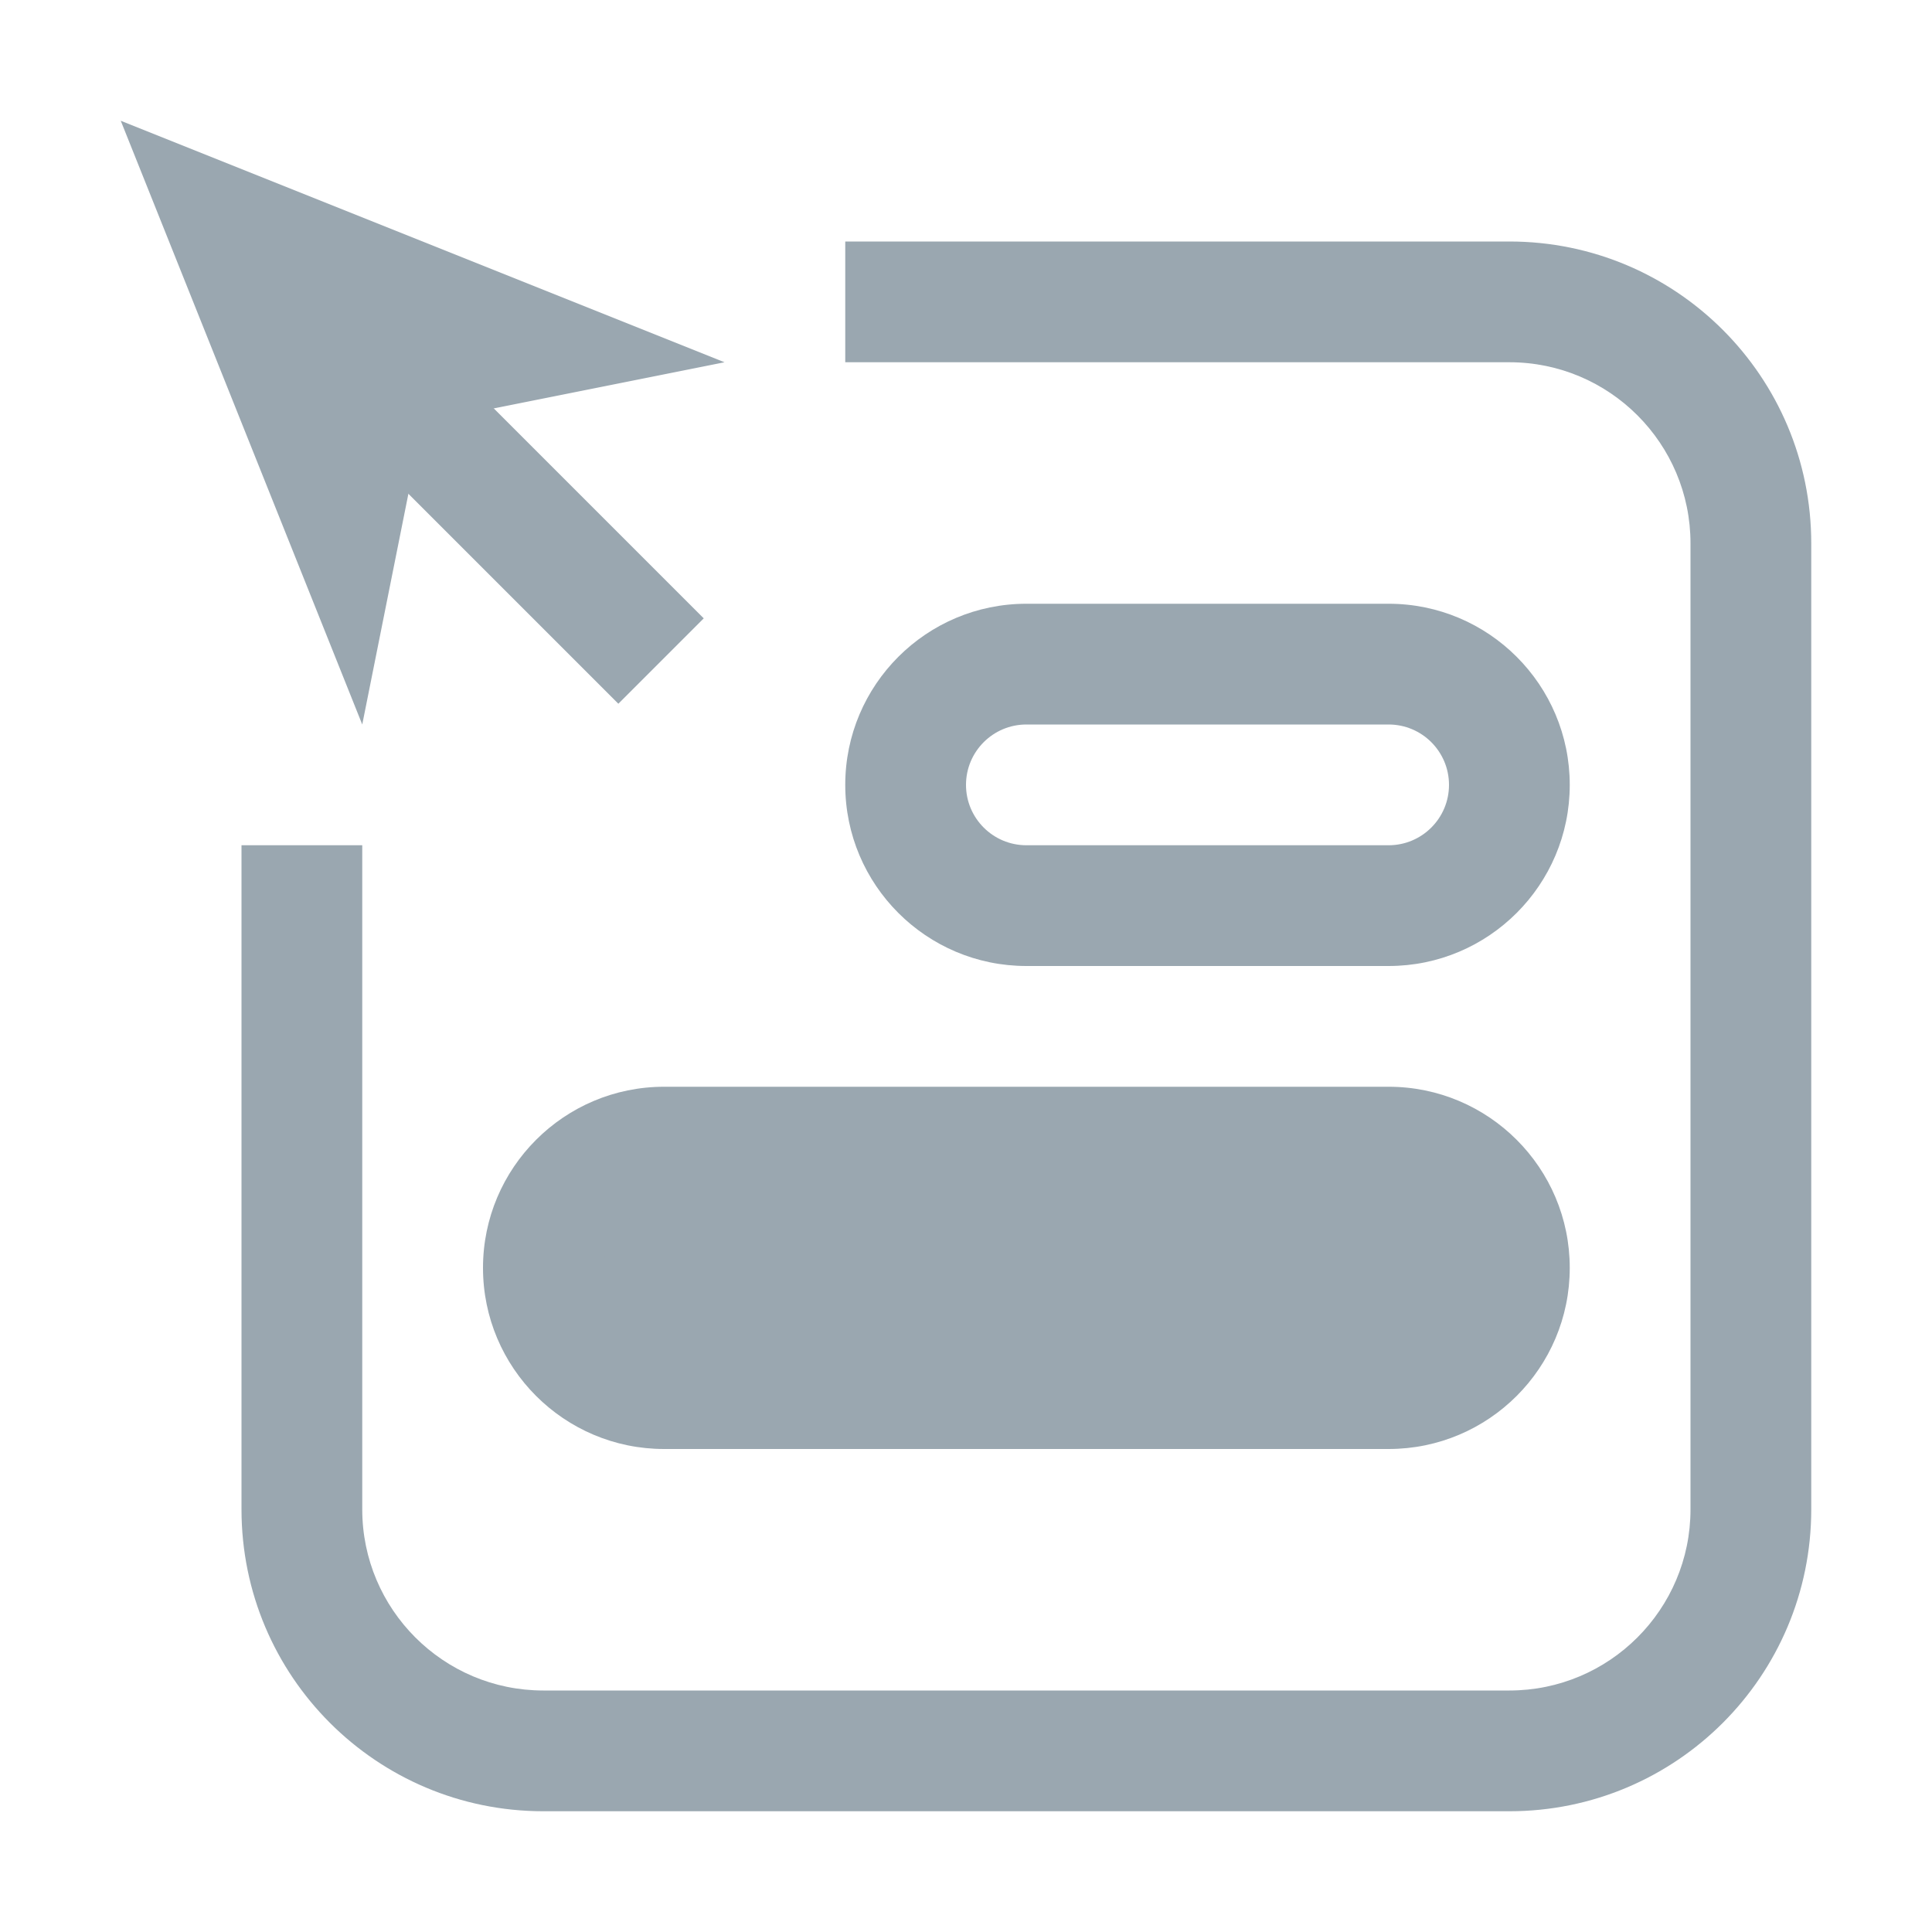 <svg width="16" height="16" viewBox="0 0 16 16" fill="none" xmlns="http://www.w3.org/2000/svg">
<path d="M3 6L1 1L6 3L3.5 3.5L3 6Z" fill="#9AA7B0"/>
<path fill-rule="evenodd" clip-rule="evenodd" d="M12.5 3H7V2H12.5C13.881 2 15 3.119 15 4.5V12.5C15 13.881 13.881 15 12.5 15H4.5C3.119 15 2 13.881 2 12.5V7H3V12.5C3 13.328 3.672 14 4.5 14H12.5C13.328 14 14 13.328 14 12.5V4.5C14 3.672 13.328 3 12.5 3Z" fill="#9AA7B0"/>
<path fill-rule="evenodd" clip-rule="evenodd" d="M8.5 6C8.224 6 8 6.224 8 6.5C8 6.776 8.224 7 8.5 7H11.5C11.776 7 12 6.776 12 6.5C12 6.224 11.776 6 11.5 6H8.5ZM7 6.5C7 5.672 7.672 5 8.5 5H11.5C12.328 5 13 5.672 13 6.5C13 7.328 12.328 8 11.5 8H8.5C7.672 8 7 7.328 7 6.5Z" fill="#9AA7B0"/>
<path d="M11.5 9.5H5.5C4.948 9.5 4.5 9.948 4.5 10.5C4.5 11.052 4.948 11.5 5.5 11.5H11.5C12.052 11.5 12.5 11.052 12.5 10.5C12.5 9.948 12.052 9.5 11.5 9.5Z" fill="#9AA7B0"/>
<path fill-rule="evenodd" clip-rule="evenodd" d="M5.5 10C5.224 10 5 10.224 5 10.5C5 10.776 5.224 11 5.5 11H11.5C11.776 11 12 10.776 12 10.5C12 10.224 11.776 10 11.5 10H5.5ZM4 10.5C4 9.672 4.672 9 5.5 9H11.5C12.328 9 13 9.672 13 10.5C13 11.328 12.328 12 11.5 12H5.5C4.672 12 4 11.328 4 10.5Z" fill="#9AA7B0"/>
<path d="M3 3.707L3.707 3L5.828 5.121L5.121 5.828L3 3.707Z" fill="#9AA7B0"/>
</svg>
